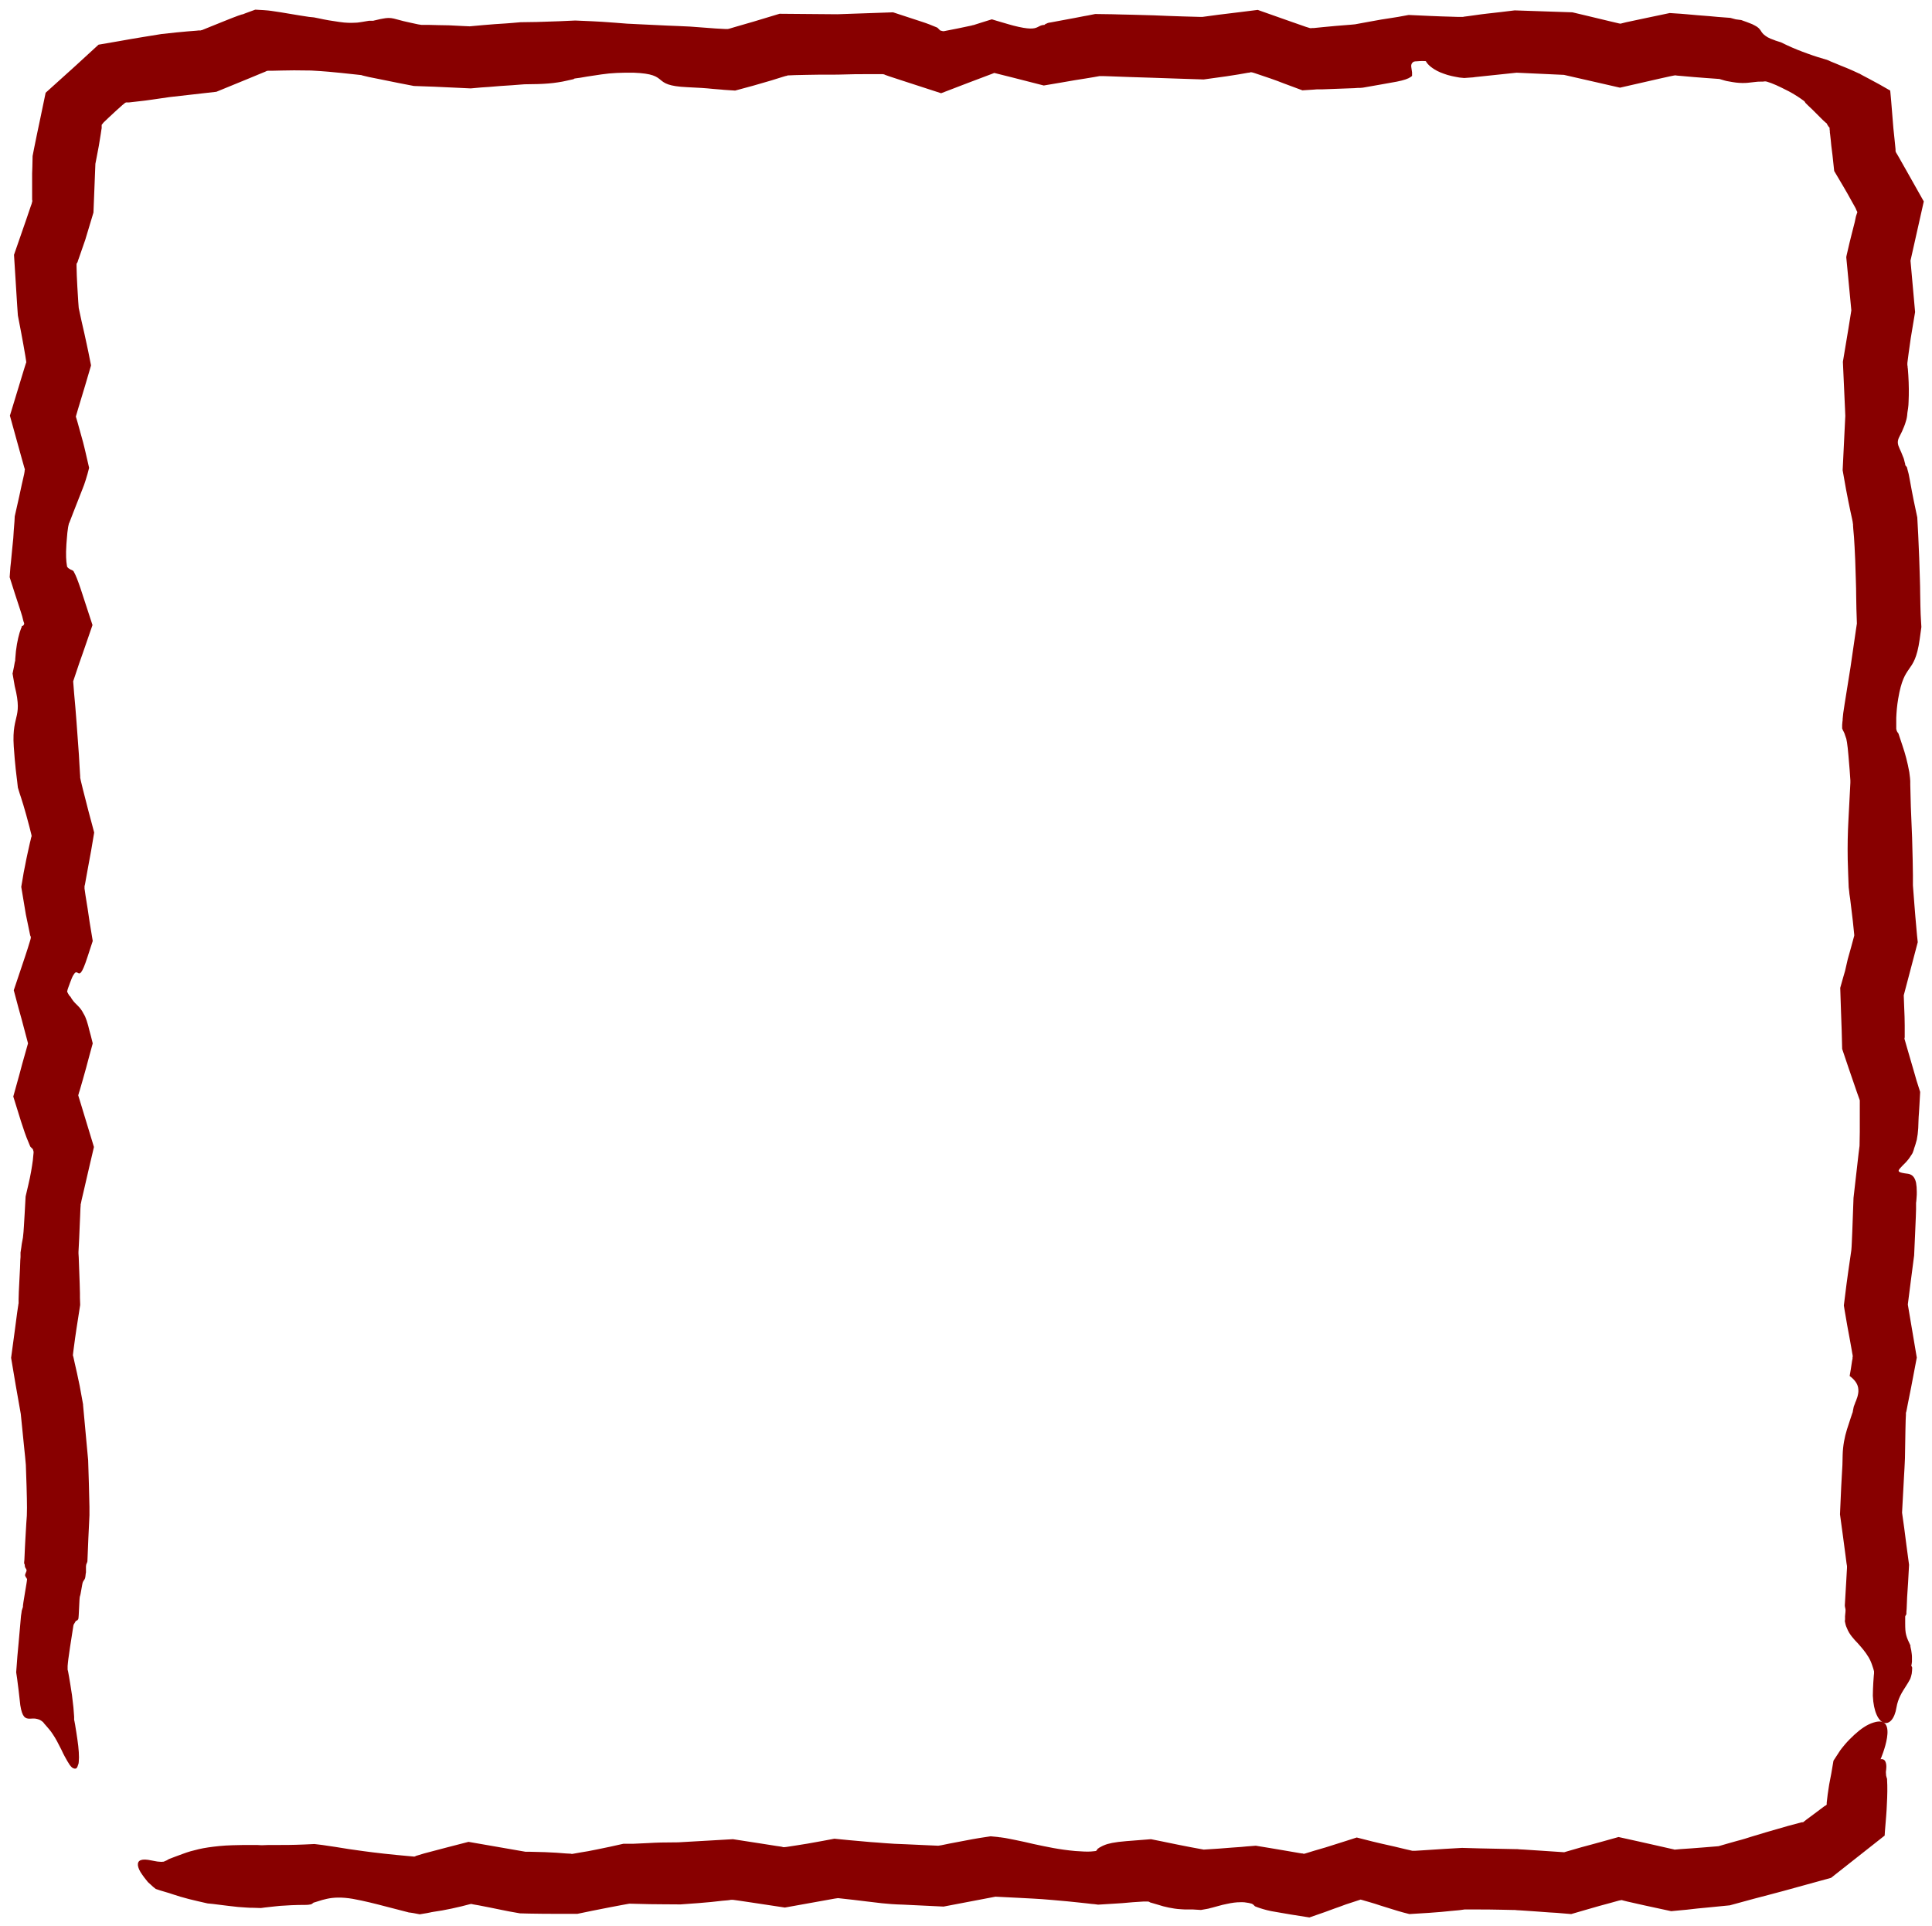 <!--?xml version="1.0" encoding="utf-8"?-->
<!-- Generator: Adobe Illustrator 22.1.0, SVG Export Plug-In . SVG Version: 6.00 Build 0)  -->
<svg version="1.1" id="_x30_" xmlns="http://www.w3.org/2000/svg" xmlns:xlink="http://www.w3.org/1999/xlink" x="0px" y="0px" viewBox="0 0 800 797.6" style="enable-background:new 0 0 800 797.6;" xml:space="preserve" preserveAspectRatio="none">
<style type="text/css">
	.st0{fill:#231815;}
</style>
<g>
	<path class="st0" d="M785.3,706.9c0.6-3.6,2.3-6.3,3.8-8.6c0.7-1.1,1.4-2.2,1.9-3.2c0.2-0.4,0.4-1.3,0.6-2.1
		c0.1-0.8,0.2-1.7,0.2-2.5c-0.1-0.3-0.2-0.6-0.4-0.9c0.2-0.4,0.2-1,0.3-1.6c0-0.3,0-0.6,0-1l0-0.5l0-0.3v-0.2c0-0.9-0.2-1.9-0.3-2.7
		c-0.3-1.6-0.7-2.6-0.1-1.5c-2.1-4.4-2.4-5.2-2.4-9.7c0-0.5,0-1,0-1.5l0-0.7l0-0.3c0-0.1,0-0.3,0-0.3c0.1-0.3,0.2-0.5,0.3-0.6
		c0.1-0.2,0.2-0.3,0.2-0.5l0-0.1l0,0l0-0.1l0-0.6l0.1-1.2l0.2-4.9l0.4-6.1l0.4-7.3l-1.1-8.2l-0.9-7l-0.9-6.4l0.5-9.2l0.3-5.6
		l0.2-3.5c0.1-1.3,0.1-2.7,0.2-4.3l0.2-11.7l0.1-4.1l0.1-2l0-0.5l0-0.3l0-0.2l0.1-0.2l0.2-0.9l0.5-2.6l1.3-6.5l2.4-12.6l-3.7-21.9
		l0-0.2l1.3-10.2l1.3-10l0.4-8.9l0.3-7.1l0.1-3.2l0-1.5l0-0.7c0-0.1,0-0.1,0-0.2c0-0.1,0,0,0-0.2l0.1-0.7l0.1-1.3
		c0.1-0.9,0.1-1.7,0.1-2.4c0-1.5-0.1-2.8-0.3-3.9c-0.5-2.2-1.5-3.4-3.3-3.7c-4-0.5-4.5-0.9-3.4-2.2c0.5-0.6,1.4-1.5,2.5-2.6
		c0.5-0.6,1.1-1.2,1.6-2c0.3-0.4,0.5-0.8,0.8-1.2c0.1-0.2,0.3-0.4,0.4-0.7c0.1-0.4,0.3-0.7,0.4-1.1l0.2-0.7c0.1-0.2,0.1-0.5,0.2-0.6
		c0.1-0.3,0.2-0.6,0.3-0.9c0.2-0.7,0.4-1.3,0.6-2.1c0.3-1.5,0.5-3.1,0.6-4.8c0.1-2.1,0.1-4.2,0.3-6.3l0.2-3.3l0.3-5.4l-1.5-4.7
		l-0.8-2.8l-1.6-5.5l-1.6-5.5l-0.8-2.8c-0.2-0.6-0.1-0.5-0.2-0.6l0-0.3l0.1-0.4l0-0.1c0,0,0-0.1,0-0.2v-0.2l0-0.9l0-3.6
		c0-2.4-0.1-4.7-0.2-7l-0.2-5.4l5.8-22l-0.3-2.8l-0.7-7.9l-0.4-5l-0.6-7.8l0-0.1v-0.5l0-1.1l0-2.5l-0.1-6.3
		c-0.3-15.6-0.7-15.6-1-31.3l0-1.4l-0.1-1.3l-0.1-0.8l-0.2-1.6c-0.2-1-0.4-2-0.6-3c-0.4-1.9-0.9-3.7-1.4-5.4
		c-0.5-1.7-1.1-3.3-1.6-4.9l-0.8-2.4c-0.1-0.5-0.3-0.5-0.4-0.7c-0.1-0.2-0.2-0.3-0.3-0.5c-0.1-0.2-0.2-0.4-0.2-0.7l-0.1-0.2
		c0-0.1,0-0.2,0-0.4l0-0.8c0-1.1,0-2.3,0-3.5c0.1-2.4,0.3-5,0.8-7.9c1.3-7.7,2.9-10,4.5-12.3c1.6-2.3,3.3-4.5,4.4-12.3l0.7-5.1
		l-0.2-3.4l-0.1-1.9l-0.1-3.3l-0.1-5.5c0-3.6-0.2-7.4-0.4-14.5c-0.2-4-0.3-6.9-0.4-9.4l-0.4-7.4l-1.5-7.1c-0.5-2.4-1-5.2-1.7-9
		c-0.2-1.3-0.5-2.5-0.8-3.5l-0.2-0.8l-0.1-0.4l-0.1-0.1c-0.1-0.1-0.2-0.2-0.2-0.3c-0.1-0.1-0.2-0.2-0.3-0.3c-0.1,0-0.1-0.4-0.1-0.6
		l-0.2-0.7c-0.2-0.9-0.4-1.7-0.7-2.3c-0.5-1.4-1-2.4-1.4-3.3c-0.8-1.8-1.2-3,0-5.2c0.7-1.3,1.3-2.6,1.8-3.9c0.3-0.7,0.5-1.3,0.7-2
		c0.2-0.7,0.4-1.1,0.6-2.6l0.1-1.1c0-0.3,0.1-0.5,0.1-0.7l0.2-1.3c0.1-0.9,0.2-1.7,0.2-2.6c0.1-1.8,0.1-3.5,0.1-5.4
		c0-1.8-0.1-3.6-0.2-5.5l-0.2-2.8l-0.1-0.7l0-0.4l0-0.1l0,0l-0.1-0.2l0-0.3v-0.1l0-0.2l0-0.4l0.1-0.8l0.4-3.1
		c0.3-2.1,0.6-4.2,0.9-6.4l1.8-10.8l-1.9-21.2l0-0.1l5.5-24.5l-7.1-12.6l-3.4-6l-0.7-1.2l-0.1-0.1l0-0.1l-0.1-0.1l-0.2-0.4l-0.1-0.4
		l0-0.2l0-0.1l0-0.4l-0.4-4l-0.5-4.8l-0.9-11.1l-0.4-4.4c-3.1-1.8-6.1-3.5-9-5l-2.1-1.1l-1.1-0.6l-0.5-0.3l-0.3-0.1l-0.2-0.1
		l-2.4-1.1c-1.6-0.7-3.2-1.4-4.8-2l-2.4-1c-0.9-0.4-1.4-0.5-2.8-1.2l-0.8-0.3l-0.4-0.1c-0.1-0.1-0.2-0.1-0.3-0.1l-1-0.3l-2-0.6
		c-1.3-0.4-2.7-0.9-4.1-1.4c-2.8-1-5.6-2.1-8.6-3.5l-2.5-1.2l-1.6-0.5l-0.6-0.2l-0.5-0.2c-0.6-0.2-1.1-0.4-1.6-0.6
		c-0.9-0.4-1.6-0.8-2.1-1.2c-1-0.7-1.5-1.4-1.9-2.1c-0.5-0.7-1-1.4-2.4-2.1c-0.7-0.4-1.5-0.8-2.7-1.2c-0.6-0.2-1.2-0.5-1.9-0.7
		l-1.1-0.4L718.7,8l-2.2-0.6L711.2,7L708,6.7l-5.1-0.4l-4.5-0.4l-2.4-0.2l-4.6-0.3l-10,2.1l-8,1.7L671,9.8l-0.6-0.1l-3.4-0.8
		L657,6.5l-5.9-1.4l-23.9-0.8L621.4,5c-4.3,0.5-7.4,0.8-10,1.2l-3.6,0.5l-1.6,0.2l-0.4,0.1c-0.1,0-0.1,0-0.1,0l-0.2,0l-0.1,0l-0.1,0
		l0,0l-0.2,0l-1.4,0l-3.1-0.1c-2.3-0.1-5-0.1-8.5-0.3l-8.8-0.4L578.9,7l-2.5,0.4l-4.5,0.7l-5,0.9l-6,1.1l-0.2,0l-1,0.1
		c-5.2,0.4-8.7,0.7-11.6,1l-4,0.4l-0.5,0l-0.2,0l0,0l-0.2,0l-0.4,0.1l-0.4-0.1l-0.1,0c-0.1,0,0,0-0.3-0.1l-1.3-0.4l-6.3-2.2
		l-13.6-4.8L513.6,5l-4.1,0.5c-2.9,0.3-6.4,0.8-11.6,1.5L497,7l-7.2-0.2l-5.9-0.2c-3.7-0.2-7.6-0.3-15.1-0.5c-3.3-0.1-6-0.1-8.2-0.2
		l-7.1-0.1l-3,0.6l-1.7,0.3l-3.6,0.7c-2.6,0.5-5.8,1.1-10.2,1.9l-0.7,0.1l-0.3,0.1c-0.1,0-0.1,0-0.1,0l-0.2,0.1
		c-0.1,0.1-0.3,0.1-0.4,0.2c-0.2,0-0.4,0.1-0.6,0.3l-0.1,0.1l-0.1,0.1c0,0,0,0-0.1,0c-0.3,0-0.5,0.1-0.8,0.1
		c-0.9,0.2-1.4,0.6-2.1,0.9c-1.3,0.6-3.3,1-9.9-0.7l-1.8-0.5l-2.4-0.7c-1.6-0.5-3.2-0.9-4.7-1.4c-1.5,0.5-3,0.9-4.5,1.4l-2.2,0.7
		l-0.6,0.2c-0.2,0.1-0.4,0.1-0.5,0.1l-0.7,0.2c-1.9,0.4-3.8,0.8-5.7,1.2l-5.6,1.1l-0.1,0l0,0l-0.1,0l-0.1,0l-0.2,0l-0.4-0.1
		c-0.3-0.1-0.5-0.1-0.7-0.2l-0.6-0.6l-0.3-0.3l-0.1-0.1l-0.1-0.1l-0.4-0.2c-1.9-0.8-3.9-1.6-6.1-2.3l-11.9-3.9l-23.1,0.8l-23.9-0.2
		l-10.6,3.2l-7.6,2.2l-2.7,0.8l-0.5,0.1l-0.3,0l-0.2,0l-0.8,0l-3.7-0.2L285.7,11c-3.9-0.2-6.8-0.3-9.3-0.4l-6.3-0.3l-6.3-0.3
		c-1.2-0.1-2.6-0.1-4.1-0.2l-5.1-0.4c-4-0.3-6.9-0.5-9.4-0.6l-7-0.3l-6.8,0.3c-2.4,0.1-5.3,0.2-9.1,0.3l-6.7,0.1l-3.5,0.3l-2.6,0.2
		l-4.6,0.3l-4.9,0.4l-5.5,0.5l-2.3-0.1c-4.8-0.3-8.1-0.4-10.9-0.4l-3.8-0.1l-1.8,0l-0.5,0l-0.2,0l0,0l-0.2,0c-0.1,0-0.1,0-0.3,0
		l-1.3-0.2l-2.8-0.6c-2-0.4-4.4-1-7.3-1.8c-1.6-0.4-3-0.3-4.5,0c-0.8,0.1-1.5,0.3-2.4,0.5l-1.3,0.3c-0.1,0-0.2,0.1-0.4,0.1l-0.6,0
		l-1.1,0L151,8.9l-1.2,0.2c-0.8,0.1-1.7,0.3-2.6,0.3c-1.9,0.1-4,0.1-6.6-0.3c-3-0.4-5.9-0.9-8.6-1.5l-2-0.4L128,7l-3.9-0.6
		c-2.6-0.4-5.2-0.9-7.8-1.3c-1.3-0.2-2.6-0.4-4-0.6c-0.4-0.1-1.9-0.2-3-0.3L105.7,4l-4.1,1.5l-1,0.4L100.1,6l-0.3,0.1l-1.2,0.4
		c-1.6,0.6-3.2,1.2-4.9,1.9l-7.2,2.9l-2.7,1.1l-0.3,0.1l-0.1,0l-0.1,0l-0.2,0.1l-0.3,0l-0.1,0l-0.4,0l-0.9,0.1L77.6,13
		c-2.8,0.2-6.1,0.6-10.8,1.1c-5.9,0.9-9.6,1.6-12.8,2.1l-4.5,0.8l-8.7,1.5l-9.7,8.9l-12.2,11l-2.5,12c-0.6,2.8-1.3,6.1-2.3,11.1
		l-0.6,3.1l-0.1,4.4l-0.1,2.9l0,4.7l0,4.1l0,2l0.1,0.5l-0.1,0.4c0-0.1-0.1,0.5-0.2,0.8l-0.4,1.1l-1.8,5.3l-5.1,14.7l1.3,20.8
		l0.3,4.3l1.4,7.3l0.9,4.9l0.8,4.6l0.2,1.3l0.1,0.6l0,0.1l0.1,0.6l-0.2,0.5l-0.6,1.9l-6,19.7L9,189.8l1.1,3.9l0.2,0.6l-0.1,0.5
		l0,0.3l-0.2,1.2L9,200.7l-1.1,5.1l-1.8,8L6,215.8l-0.3,3.8l-0.2,3.2l-0.5,5l-0.4,4.2l-0.1,1l-0.2,1.8L4,239l2.2,6.9l1.9,5.8
		c0.4,1.3,0.8,2.4,1.1,3.5l0.4,1.6l0.2,0.7L10,258l0,0.2v0c0,0.3-0.1,0.5-0.3,0.7c-0.2,0.2-0.4,0.3-0.6,0.3l-0.1,0.1l0,0L9,259.6
		L8.8,260c-0.2,0.6-0.5,1.3-0.7,2c-0.8,2.8-1.5,6.1-1.8,11c0,0.2,0,0.3,0,0.5l-0.2,0.8L5.8,276l-0.6,2.9l0.9,5.2l0.6,2.6
		c0.3,1.5,0.5,2.8,0.6,4c0.2,2.3,0,3.8-0.3,5.3c-0.6,3-1.8,5.8-1.3,13.1c0.3,3.9,0.5,6.8,0.8,9.3l0.4,3.4l0.2,1.6l0.3,2.7l0.8,2.6
		l0.5,1.5l1,3.2c0.7,2.3,1.5,5.2,2.5,9l0.8,3.2c0,0.2,0.1,0.4,0.1,0.6c-0.1,0.2-0.1,0.4-0.2,0.6c0-0.1-0.1,0.5-0.2,0.9l-0.3,1.2
		l-1,4.5c-0.3,1.5-0.7,3.1-1,4.9l-0.6,3l-0.4,2.4l-0.6,3.5l0.8,4.8l0.6,3.6l0.5,3l1,4.8l0.8,3.9c0.1,0.2,0.2,0.4,0.3,0.7l-0.1,0.4
		l0,0.2l0,0.1l-0.1,0.3l-0.2,0.7c-0.6,1.9-1.2,4-2.1,6.6L5.7,410l2,7.5l1.2,4.3l2.6,9.8l0.1,0.4l-2.4,8.5L8,445l-2.5,9l3.2,10.3
		c1.1,3.4,2,6.1,3,8.4l0.7,1.7l0.2,0.4c0,0.1,0.1,0.1,0.1,0.1l0,0l0.2,0.2l0.7,0.7c0.1,0.3,0.2,0.7,0.3,1l0,0.2l0,0l0,0.1l0,0.2
		l-0.1,1l-0.2,2.1c-0.4,2.9-0.9,6.1-1.9,10.3l-1.1,4.7l-0.4,7.3l-0.3,5c-0.1,1.6-0.2,3.1-0.4,4.7L9,515.1c-0.1,1-0.2,1.5-0.5,3.5
		l0,1l0,0.5c0,0.2,0,0.2,0,0.4l-0.1,1.3l-0.1,2.9c-0.2,4.6-0.4,7.6-0.5,10c0,1.2-0.1,2.2-0.1,3.2l0,1.4c0,0.1,0,0.2,0,0.3L7.6,540
		l0,0.1l0,0l0,0.1l-0.1,0.6l-0.4,2.7l-1,7.6l-1.5,11.1l1.9,11.3l2.1,11.9v0l1.5,14.9c0.2,1.9,0.4,3.8,0.6,6.2l0.3,8.9
		c0.2,7.5,0.3,11.2-0.1,15.1c-0.2,3.8-0.5,7.7-0.8,15.3c0,0.3-0.1,0.7-0.1,1l0,0.3l0,0.2v0.1l0,0c0,0.1,0.1,0.1,0.2,0.2
		c0,0.3,0.1,0.6,0.1,0.9c0,0.6,0.7,1.1,0.7,1.7c0,0.6-0.7,1.5-0.6,2.1c0.1,0.6,0.6,1,0.8,1.5c0.1,0.6-1.9,11-1.7,11.5L9,666.9
		l-0.1,0.8L8.7,669l-1,11.3l-0.5,5.4L7,688.4l-0.3,4l0.4,2.7l0.2,1.6l0.4,3.1l0.7,6.2c0.8,5.1,2.1,5.6,3.9,5.6c0.9,0,1.9-0.2,3,0.1
		c0.5,0.1,1.1,0.3,1.7,0.7c0.3,0.2,0.6,0.4,0.9,0.7c0.3,0.4,0.6,0.8,1,1.2c1,1.2,2,2.2,3,3.8c1.1,1.6,2.2,3.7,3.5,6.3
		c0.9,2,1.8,3.6,2.5,4.8c0.4,0.6,0.7,1.1,1,1.6c0.3,0.4,0.6,0.7,0.9,1c0.7,0.5,1.3,0.6,1.7,0.4c0.4-0.2,0.6-0.7,0.8-1.4
		c0.1-0.2,0.1-0.4,0.2-0.5c0-0.2,0.1-0.4,0.1-0.7c0-0.6,0.1-1.2,0.1-1.9c0-1.4-0.1-3-0.3-4.8c-0.2-1.8-0.5-3.7-0.8-5.7
		c-0.2-1-0.3-2-0.5-3.1l-0.3-1.6l-0.1-0.4l0-0.2l0-0.4v-0.3l0-0.2c0-0.1,0-0.1,0-0.2l-0.1-1.3l-0.2-2.6c-0.2-1.7-0.4-3.4-0.6-5.1
		c-0.5-3.4-0.9-5.7-1.2-7.5l-0.4-2.2l-0.2-0.8l0-0.6l0-0.3l0-0.6c0.1-0.8,0.1-1.6,0.3-2.9c0.3-2.4,0.9-6.3,2.1-13.9
		c0-0.2,0.2-0.6,0.5-1l0.4-0.7c0.1-0.2,0.3-0.2,0.4-0.3c0.2-0.1,0.3-0.1,0.4-0.2c0.1-0.2,0.2-0.3,0.3-0.4c0.3-0.5,0.4-9,0.7-9.5
		c0.3-0.5,0.9-5.2,1.2-5.8c0.2-0.6,0.7-1,0.9-1.6c0.2-0.6,0.2-1.4,0.3-2c0.1-0.3,0.1-0.5,0.1-0.8c0-0.5,0-1,0-1.5c0-0.2,0-0.4,0-0.6
		c0-0.3,0.1-0.6,0.1-0.8c0.1-0.2,0.1-0.3,0.2-0.5c0.1-0.3,0.3-0.6,0.3-1c0.3-8,0.5-11.9,0.7-15.9c0.3-3.9,0.1-8.1-0.1-16.2l-0.3-9.6
		c-0.2-2.5-0.4-4.5-0.6-6.5l-1.5-16.3l0-0.3l-0.8-4.4l-0.6-3.3c-0.4-2-0.8-3.6-1.1-5.2l-1-4.4l-0.5-2.3l-0.2-0.7
		c-0.1,0.3,0.4-3.6,0.9-7.2c0.4-2.9,0.8-5.3,1.1-7.3l1-6.4l-0.1-3l0-1.8l-0.1-3.9c-0.1-2.8-0.2-6.1-0.4-11l-0.1-1.6
		c0-0.7,0-0.5,0-0.7l0.3-5.8l0.2-4.9l0.2-4.6l0.1-2.6l0.1-1.4l0-0.3V499l0-0.2l0-0.2l0.1-0.3l0.3-1.5l0.8-3.4l2.1-9.1l2.2-9.4
		l-2.8-9.2l-2.7-8.9l-0.8-2.6l-0.2-0.7l0.2-0.7l0.1-0.3l0-0.1l0.1-0.3l0.2-0.6l1.3-4.5l1.4-5l0.9-3.4l1.8-6.6l-0.8-3.2l-0.6-2.2
		l-0.5-2c-0.2-0.7-0.4-1.4-0.6-2c-0.4-1.2-0.8-2.1-1.3-2.9c-0.8-1.6-1.6-2.5-2.4-3.3c-0.8-0.8-1.6-1.5-2.4-2.7
		c-0.2-0.3-0.4-0.6-0.6-1c-0.2-0.1-0.3-0.3-0.5-0.5c-0.3-0.4-0.6-1-0.9-1.6c0.1-0.5,0.2-1.1,0.5-1.8l0.3-0.8l0.4-1.1
		c0.3-0.7,0.5-1.3,0.7-1.8c0.4-1,0.8-1.6,1.1-2c0.6-0.8,1-0.5,1.4-0.3c0.8,0.5,1.6,0.9,4-6.5l2.2-6.7l-1.3-7.9l-0.8-5.4l-0.9-5.6
		l-0.4-2.8l0-0.2l0-0.1l0-0.1l0-0.2l0-0.4l0.2-0.8l0.5-2.8l1-5.5l1-5.4l1.3-7.7l-2.4-9c-1-3.8-1.7-6.6-2.3-9l-0.8-3.3l-0.3-1.4
		l0-0.3l0-0.3l-0.1-1.5l-0.2-3.3c-0.1-2.4-0.3-5.3-0.6-9.2c-0.5-7.1-0.8-11-1.1-14.6l-0.5-5.6l-0.4-5.1l0.4-1.2
		c1.6-4.8,2.7-8.1,3.7-10.8l3.9-11.3l-5-15.3c-1.1-3.2-1.9-5.3-2.7-6.7c-0.2-0.5-0.3-0.4-0.4-0.5c-0.1-0.1-0.2-0.1-0.3-0.2
		c-0.2-0.1-0.5-0.2-0.7-0.3c-0.3-0.2-0.5-0.3-0.8-0.5c-0.1-0.1-0.3-0.2-0.4-0.4l-0.2-0.2c0-0.2-0.1-0.4-0.1-0.6
		c-0.3-1.7-0.5-4.3-0.2-8.8c0.1-1.7,0.3-3.3,0.4-4.8l0.3-2.2l0.1-0.5c0-0.2,0.1-0.4,0.1-0.4l0.1-0.5l0.1-0.3l0.1-0.1l0-0.1l0.1-0.2
		l0.5-1.3l1-2.6l2-5.1c0.7-1.7,1.3-3.4,2-5.1l0.5-1.3l0.1-0.3l0.2-0.6l0.4-1.2c0.5-1.6,1-3.3,1.4-5c-0.5-2.1-1-4.2-1.5-6.5l-0.5-2.1
		l-0.5-2l-2.3-8.3l-0.5-1.7l-0.2-0.6l0.2-0.7l0.7-2.4l2.9-9.6l2.5-8.5l-1.1-5.5l-0.7-3.3l-1-4.6l-1.1-4.8l-1.2-5.6l-0.2-2.6
		c-0.3-4.8-0.5-8.1-0.6-10.8l-0.1-3.8l0-0.4l0-0.1l0-0.2l0-0.4l0.3-0.5l0.1-0.1l0.2-0.7l0.5-1.4c0.7-2,1.5-4.3,2.5-7.2L38.7,88
		l0.8-20.2l0.2-1c1-5,1.6-8.4,2-11.2l0.3-2l0.1-0.5c0-0.1,0-0.1,0-0.2v-0.2c0-0.3,0-0.7,0-1c0.2-0.3,0.5-0.6,0.8-1l2.2-2.1l2.8-2.6
		l2-1.8l0.9-0.8l0.4-0.3l0.1-0.1c0.3-0.3,0.6-0.5,0.9-0.6c0.2,0,0.5,0,0.7,0l0.3,0l0.1,0l0.1,0c0,0,0,0,0.1,0l4.4-0.5
		c3-0.3,6.6-0.9,12.3-1.7L89.6,38l13.9-5.7l5.3-2.2l1-0.4l0.2-0.1l0.4-0.2l0.5-0.1l0.1,0c0.1,0,0,0,0.3,0l1.1,0l4.3-0.1
		c3-0.1,6.5-0.1,12.1,0c5.8,0.3,9.4,0.7,12.5,1l8.4,0.9l0.2,0.1l0.8,0.2l2.1,0.5l5,1l7.4,1.5l6.2,1.2l8.4,0.3
		c2.8,0.1,6.1,0.3,10.9,0.5l4.2,0.2l4.5-0.4l3-0.2l4.9-0.4l4.6-0.3l5.2-0.4l5.8-0.1c2.9-0.1,5.6-0.3,8.1-0.7
		c1.3-0.2,2.5-0.4,3.7-0.7l1.8-0.4l0.9-0.2c0.2,0,0.2-0.1,0.2-0.1l0.1-0.1l0.3-0.1l0.7-0.1l1.5-0.2l2.9-0.5c2-0.3,3.9-0.6,6-0.9
		c2-0.3,4.1-0.5,6.3-0.6c1.1,0,2.2-0.1,3.4-0.1c1.2,0,2.4,0,3.6,0c15.7,0.6,6.5,5.3,22.2,6c4.6,0.2,7.8,0.4,10.5,0.7l3.7,0.3l1,0.1
		l1.5,0.1l3.1,0.2l7.4-2c2.1-0.6,4.5-1.3,7.6-2.2l4.8-1.5l1-0.3l0.5-0.1l0.1,0l0.4-0.2l0.3,0l0.1,0l0.1,0l0,0l0.2,0l2.4-0.1l4.6-0.1
		c3.2-0.1,6.9-0.1,12.9-0.1c5.7-0.2,9.3-0.2,12.4-0.2l4.4,0l1.1,0h0.6c0.1,0,0.1,0,0.1,0l0.1,0l0.6,0.1c0.4,0.2,0.1,0.1,2.1,0.8
		l5.5,1.8l16,5.2l11.2-4.3l9.8-3.7l1-0.4l7.2,1.8l4.7,1.2l8.6,2.2l7.1-1.2c4.4-0.8,7.6-1.3,10.2-1.7l3.6-0.6l1.7-0.3l0.5-0.1l0.3,0
		l0.4,0l0.7,0l3.1,0.1l8.2,0.3c7.5,0.2,11.4,0.4,15.2,0.5l5.9,0.2l9.3,0.3l2.9-0.4c5.2-0.7,8.7-1.2,11.6-1.7l4-0.7l0.2,0
		c0.1,0,0.1,0,0.1,0l0.1,0l0.2-0.1l0.5-0.1l0.6,0.1l0.3,0.1l0.1,0l0.3,0.1l0.6,0.2l6.2,2.1c1.8,0.6,3.6,1.3,5.4,2l7.8,2.9l4.7-0.3
		l1.2-0.1l0.7,0l1.4,0l5.4-0.2l5.4-0.2l2.7-0.1l1.4-0.1l0.9,0l1.2-0.1l7.4-1.3c2.2-0.4,4.4-0.8,6.7-1.2c3-0.6,4.7-1.2,5.7-1.9
		c0.2-0.2,0.5-0.3,0.6-0.5c0-0.1,0-0.3,0-0.4c0-0.3,0-0.6,0-1c-0.1-0.7-0.2-1.4-0.3-2.1c-0.1-0.7-0.1-1.3,0.4-1.9
		c0.1-0.1,0.3-0.2,0.5-0.4c0.1-0.1,0.2-0.1,0.4-0.1l0.2-0.1l0.4,0c1-0.1,2.4-0.2,4.1-0.1c0,0,0.6,1.4,2.8,2.9
		c1.1,0.8,2.6,1.6,4.6,2.3c1,0.4,2.1,0.7,3.4,1c0.6,0.1,1.3,0.3,2,0.4c0.4,0.1,0.7,0.1,1.1,0.2l2,0.2l2.7-0.2c0.6,0,1.2-0.1,1.9-0.2
		l17.1-1.8l19.6,0.9l3.5,0.8l10.1,2.3l9.6,2.2l16.2-3.7l4.5-1l1-0.2l0.5-0.1l0.1,0l0.4-0.1l0.3,0c0.1,0,0.1,0,0.6,0.1l2.4,0.2
		l4.5,0.4l5.1,0.4l5.6,0.4l0.3,0.1l1.7,0.5c0.6,0.2,1.2,0.3,1.8,0.4c1.1,0.2,2.2,0.4,3.1,0.5c1.8,0.2,3.3,0.2,4.6,0.1
		c1.3-0.1,2.4-0.3,3.6-0.4c0.6-0.1,1.3-0.1,1.9-0.1l0.5,0l0.3,0l0.1,0l0.1,0c0.2,0,0.4-0.1,0.6-0.1c0.1,0,0.3,0,0.4,0
		c0.1,0,0.2,0,0.6,0.1c0.6,0.2,1.2,0.4,1.8,0.6c1.3,0.5,2.7,1.1,4.3,1.9c2.1,1,4,2,5.6,3c0.8,0.5,1.6,1,2.3,1.5
		c0.7,0.5,1.6,1.1,1.7,1.3l0.2,0.3l0,0.1l0.1,0.1l0.2,0.2l0.9,0.9l1.8,1.7c1.2,1.2,2.3,2.3,3.5,3.5c0.6,0.6,1.2,1.2,1.9,1.8l0.5,0.4
		c0.1,0.1,0.1,0.1,0.1,0.1l0,0.1l0.2,0.4c0.3,0.5,0.5,0.8,0.9,1.2c0,0.2,0,0.4,0,0.6l0.1,0.8l0,0.3l0,0.2l0.1,0.7
		c0.2,1.9,0.4,3.4,0.5,4.8l0.5,4l0.7,6.5l3.9,6.6c1,1.7,2.1,3.6,3.4,6l1.4,2.5l0.3,0.6l0.1,0.3c0.2,0.4,0.3,0.7,0.5,1
		c-0.2,0.5-0.3,0.8-0.4,1.2l-0.1,0.3l0,0.1l-0.1,0.2l-0.1,0.5L768,92c-0.4,1.5-0.8,3.1-1.3,5.1l-0.8,3.2l-1.3,5.6l-0.1,0.6l2.1,22
		l-1.2,7.5l-2.3,13.8l0.9,19.9l0.1,2.5l-1.1,22.5l1.4,7.9c0.7,3.8,1.3,6.6,1.8,9l0.7,3.2l0.3,1.5l0,0.2l0,0.1l0,0.1l0.1,0.2l0,0.2
		l0,0.1l0,0.3l0.1,1.5l0.3,3.4c0.2,2.5,0.3,5.5,0.5,9.4c0.2,7.2,0.4,11.1,0.4,14.7l0.1,5.6l0.2,6.1l-0.1,0.6l-0.3,2
		c-2.2,15.4-2.2,15.4-4.7,30.8c-0.5,2.9-0.7,4.8-0.8,6.1l0,0.2l0,0.3l-0.1,0.7c0,0.5-0.1,0.8-0.1,1.2c0,0.7,0,1.2,0,1.5
		c0.4,1.2,0.8,1.3,1.3,3.1l0.1,0.3l0.1,0.2c0,0.2,0.1,0.4,0.2,0.6c0.1,0.4,0.2,0.9,0.3,1.6c0.2,1.3,0.4,3,0.6,5.4c0.2,2,0.3,4,0.5,6
		l0.2,2.9l0.1,1.4l0,0.7c0,0.2,0,0.1,0,0.2l0,0.1l-0.8,15.4c-0.3,5.3-0.4,10.7-0.3,16.4l0.2,6.3l0.2,5.2l0.2,1.6l0.1,1.1l0.3,2
		l0.5,4.1l0.6,5l0.6,5.8l0,0.4l-1.3,4.8l-1.4,5L764,402l-0.7,2.4L762,409l0.3,9.2l0.3,8.4l0.2,7.7l2.8,8.3l3.3,9.6l1,2.8l0.2,0.6
		l0,0.8l0,2.7l0,4.7l0,4.8l-0.1,5.8l-0.4,3.2l-2.1,18.4l-0.5,13.7l-0.2,4.6l-0.1,2l-0.1,1.3l-1.3,9l-0.7,5.1l-0.4,3.2l-0.7,5.6
		l0.3,1.9l1.1,6.4l1,5.4l0.9,5l0.2,1.2l0.1,0.5l0,0.1l0.1,0.5l-0.1,0.5l0,0.1l0,0.1l0,0.3l-0.2,1l-0.5,3.3l-0.5,2.9
		c2.4,1.8,3.5,3.6,3.6,5.6c0.1,1-0.1,2-0.4,3.1c-0.2,0.5-0.4,1.1-0.6,1.7l-0.2,0.4l-0.2,0.6l-0.5,1.3l-0.3,1.5l-0.1,0.4l0,0.2l0,0.1
		l-0.2,0.5l-0.7,2.1c-0.5,1.5-1,3-1.5,4.6c-1,3.2-1.7,6.8-1.8,10.7c0,1.6-0.1,3-0.1,4.2l-0.2,3.5l-0.3,5.5l-0.5,11.3l1.2,8.8
		l1.1,8.3l0.4,3.1l0.2,1.2l0,0.3l0,0.5l-0.1,1.7l-0.2,3.6l-0.6,10.2c0,0.7,0.3,1.3,0.3,2c0,1.1-0.3,2.3-0.2,3.4c0,0.4,0,0.7-0.1,1.1
		c0.2,0.8,0.3,1.6,0.6,2.3c1,2.5,1.5,3,2.3,4.1c0.8,1,1.6,1.9,2.4,2.7c1.6,1.8,3.2,3.6,4.5,5.8c0.6,1,1.1,2.1,1.5,3.3l0.5,1.5
		c0.1,0.4,0.2,0.7,0.3,1.1l0,0.9l-0.1,0.9l-0.2,2.8c-0.1,1.8-0.2,3.7-0.2,5.5C776.1,715.6,783.7,716.8,785.3,706.9z" style="fill: rgb(136, 0, 0);"></path>
	<path class="st0" d="M94.5,789.1c3,0.4,5.4,0.6,7.5,0.7c1,0.1,2,0.1,2.9,0.1l3.1,0.1l0.8-0.1l0.7-0.1l0.9-0.1l1.8-0.2
		c1.2-0.1,2.4-0.3,3.8-0.4c2.8-0.2,6.1-0.4,10.9-0.4c0.6,0,1.1-0.1,1.7-0.2c0.1,0,0.3-0.1,0.4-0.1l0.1-0.1c0.1-0.1,0.2-0.1,0.3-0.2
		l0.3-0.2c0.1-0.1,0.1-0.2,0.4-0.2l1.6-0.5c1.1-0.4,2.3-0.7,3.6-1c2.7-0.6,6.1-0.8,10.8,0c4.9,0.9,9.2,2,13.4,3.1l6.2,1.6l3.1,0.8
		c0.2,0.1,0.7,0.2,1.1,0.2l1.3,0.2l2.6,0.5l3-0.5l1.5-0.3c0.3-0.1,0.4-0.1,0.5-0.1l0.5-0.1c1.3-0.2,2.5-0.4,3.8-0.6
		c2.6-0.5,5.2-1,8-1.7l3.1-0.8l0.9-0.2l0.9,0.2l2.3,0.4l4.6,0.9l4.9,1l3,0.6l4.5,0.8l3.7,0.1c4.9,0.1,8.3,0.1,11.1,0.1l3.9,0l1.9,0
		l3.2,0l6.3-1.3l7.1-1.4l5.3-1l2.2-0.4l0.6-0.1l0.3,0l8.2,0.2c3.1,0,6.8,0.1,12.7,0.1c5.9-0.4,9.6-0.7,12.7-1l4.5-0.5
		c1.3-0.1,3.6-0.3,3.6-0.4l0.3,0l0.2,0l0.4,0l2.2,0.3l5.4,0.8l13.9,2.1l20.6-3.7l1.4-0.2l6.3,0.7l5.8,0.7c3.7,0.4,7.6,1.1,15,1.3
		l16.6,0.8l17.3-3.3l4.2-0.8l10,0.5l5.7,0.3c2.2,0.1,4.8,0.3,8.2,0.6c4.6,0.4,7.9,0.7,10.5,1l3.7,0.4l1.7,0.2l1.2,0.1l1.5,0.2
		l6.5-0.4c2.1-0.1,4.7-0.3,7.8-0.6c1.7-0.1,3.2-0.2,4.6-0.3l1,0c0.3,0,0.7,0,0.7,0c0.2,0,0.3,0.1,0.5,0.1c0.1,0.1,0.2,0.1,0.3,0.2
		c0.1,0,0.1,0.1,0.2,0.1l0.7,0.2l2.4,0.7c1.5,0.5,3,0.9,4.5,1.2c1.5,0.3,3.2,0.6,5.1,0.7c1,0.1,2,0.1,3.2,0.1l1.8,0l3.3,0.2l1.7-0.3
		l1.1-0.2l0.5-0.1l0.3-0.1l1.2-0.3l2.2-0.6c1.4-0.4,2.6-0.7,3.7-0.9c2.2-0.5,4-0.7,5.4-0.7c1.4-0.1,2.6,0.1,3.7,0.3l0.8,0.2
		c0.2,0.1,0.6,0.1,0.6,0.2c0.2,0.1,0.4,0.3,0.6,0.4c0.2,0.2,0.3,0.4,0.6,0.6c0.6,0.3,1.4,0.5,2.2,0.8c1.6,0.5,3.6,1.1,6.3,1.5
		c2.5,0.4,4.6,0.8,6.4,1.1l7.6,1.2l6.6-2.3l3.8-1.4c1.4-0.5,2.9-1,4.7-1.7l5.2-1.7l0.9-0.3c0.4,0.1,0.8,0.2,1.1,0.3l0.3,0.1l0.7,0.2
		l1.4,0.4c1.8,0.5,3.3,1,4.8,1.5l4.5,1.4l2.6,0.8l2.1,0.6l2.7,0.7l8.1-0.5c3.9-0.3,6.8-0.5,9.2-0.8l3.3-0.3l1.5-0.2l0.7-0.1l0.2,0
		l0.2,0l0.7,0l1.5,0l3.3,0c2.4,0,5.3,0,9.2,0.1l4.7,0.1l1,0l1,0.1l1.8,0.1l5.9,0.4l5.4,0.4l3.3,0.2l6,0.5l5.5-1.6
		c4.8-1.4,8-2.3,10.7-3l3.6-1l1.1-0.2l0.7,0.2l0.4,0.1l1.2,0.3l7.1,1.6l11.1,2.4l4.2-0.4l2.2-0.2l4.4-0.5l5.2-0.5l8.1-0.8l0.1,0
		l9.9-2.7l6.1-1.6c3.8-1,7.6-2,15.1-4.1l10.9-3l22.2-17.5l0.1-1.7l0.5-6.1l0.2-2.8l0.1-2.1c0.1-2.1,0.2-4,0.2-5.7
		c0-1.7,0-3.2-0.1-4.6l0-0.3c0-0.1,0-0.2,0-0.2l-0.1-0.2l-0.1-0.4l-0.2-0.7c0-0.5-0.1-1-0.1-1.5c0.1-0.8,0.2-1.6,0.2-2.2
		c0-1.3-0.3-2-0.6-2.5c-0.7-0.9-1.8-0.6-1.8-0.6s8.1-18.7-2.9-15.2c-2.7,0.8-5.4,2.7-8,5.1c-1.3,1.2-2.6,2.5-3.8,3.9l-0.9,1.1
		l-0.5,0.6l-0.2,0.3l-0.4,0.5c-0.9,1.4-1.8,2.8-2.8,4.3c-0.3,1.7-0.6,3.5-0.9,5.3l-0.6,3.1c-0.4,1.9-0.6,3.8-0.9,5.6l-0.4,3.4
		c0,0.2,0,0.4,0,0.6l0,0.2c-0.3,0.3-0.6,0.5-0.9,0.6c-1.5,1.1-2.8,2.1-4,3l-3.5,2.6l-0.9,0.7l-0.2,0.2l-0.1,0.1l0,0l-0.1,0l-0.3,0.1
		l-0.2,0c-0.1,0,0.1-0.1-0.9,0.2l-4.9,1.3c-7.5,2.1-11.3,3.3-15,4.4c-1.9,0.6-3.7,1.2-6.1,1.8l-3.9,1.1l-3.8,1.1h0l-6.1,0.5
		l-5.2,0.4l-4.4,0.3l-2.2,0.2l-0.4,0l-0.3-0.1l-1.8-0.4l-5.3-1.2l-7.1-1.6l-8.6-1.9l-6.8,1.9l-4,1.1c-2.7,0.7-6,1.6-10.7,3l-1,0.3
		l-10.5-0.7l-6.1-0.4l-1.9-0.1l-1-0.1l-1.1,0l-4.9-0.1l-9.6-0.2l-7.2-0.2l-7,0.4l-9.2,0.6l-3.3,0.2l-0.3,0l-0.1,0l-0.2,0l-0.2,0
		l-0.1,0l0,0l-0.2,0l-0.4-0.1l-2.6-0.6l-4.6-1.1l-4.9-1.1l-3.8-0.9l-6.7-1.7l-5,1.6l-7.9,2.5l-4.8,1.4l-3.9,1.2
		c-0.2,0.1-0.2,0-0.2,0l-0.1,0l-0.1,0l-0.2,0l-0.2-0.1l-0.1,0l0,0l-0.2,0l-0.7-0.1l-6.4-1.1l-5.9-1l-6.1-1l-3.9,0.3l-2.1,0.2
		l-4.2,0.3l-5.1,0.4l-6.2,0.4l-0.1,0l-5.4-1l-5.1-1l-4.4-0.9l-2.4-0.5l-4.5-0.9l-10.2,0.8c-5,0.4-7.6,1-9.2,1.7
		c-0.8,0.3-1.4,0.7-2,1l-0.4,0.3l-0.2,0.1l-0.1,0.1c-0.1,0.2-0.2,0.3-0.3,0.5l-0.2,0.2l-0.1,0.1c0,0-0.1,0.1-0.2,0.1
		c-0.6,0.1-1.2,0.1-2,0.2c-1.6,0.1-3.6,0-6.4-0.2c-6.8-0.6-12.1-1.8-17.3-2.9c-2.6-0.6-5.1-1.2-7.7-1.7c-1.3-0.3-2.7-0.5-4.1-0.8
		l-2.1-0.3l-0.1,0l-0.2,0l-0.5-0.1l-1-0.1l-2.1-0.2l-4.6,0.7c-1,0.2-1.9,0.3-2.9,0.5l-9.5,1.8l-3.4,0.7l-1.3,0.2l-0.2,0
		c0.5,0-2.2-0.1-4.4-0.2l-8.7-0.4c-7.2-0.2-11-0.7-14.6-0.9l-5.6-0.5l-3.4-0.3l-6.1-0.6l-4.8,0.9c-4.9,0.9-8.3,1.5-11.1,1.9
		l-3.9,0.6l-0.9,0.1l-0.2,0l0,0l-0.1,0l-0.2,0l-0.3-0.1l-0.1,0l-0.3-0.1l-0.7-0.1l-1.4-0.2l-7-1.1l-11-1.7l-22.7,1.3
		c-5.7,0-9.2,0.1-12.3,0.3l-4.3,0.2l-2.2,0.1l-0.6,0l-0.9,0l-2.4,0l-5.4,1.2l-5.3,1.1c-2.8,0.6-5.1,1-7.1,1.3l-2.8,0.5l-0.6,0.1
		c-0.1,0-0.1,0-0.1,0l-0.2,0l-0.1-0.1l-0.1,0l0,0l-0.2,0l-1.9-0.1l-3.9-0.3c-2.8-0.2-6.2-0.3-11.1-0.4l-1.7,0l-23.6-4.1l-9.3,2.4
		c-3.8,1-6.7,1.8-9.1,2.4l-3.3,1l-0.1,0l0,0l0,0l0,0l-0.1,0.1l-0.2,0.1c-0.1,0-0.2,0.1-0.4,0.1l-3.3-0.3c-2.4-0.2-5.3-0.5-9.1-0.9
		c-7.2-0.8-11-1.4-14.6-1.9l-5.6-0.9l-3.4-0.5l-2-0.3l-3.3-0.4l-4.3,0.2c-4.8,0.2-8.1,0.2-10.9,0.2l-3.8,0l-2.9,0.1l-1.8-0.1
		c-0.9,0-1.8,0-2.8,0c-2.1,0-4.5,0-7.4,0.1c-4,0.1-7.3,0.5-10.1,0.9c-2.8,0.4-5.1,1-7.3,1.6c-2.1,0.6-4,1.4-6,2.1
		c-0.9,0.4-2,0.7-2.9,1.1c-0.6,0.4-1.4,0.8-2.2,1.1c-0.6,0.1-1.3,0.1-2.1,0c-0.3,0-0.9-0.1-1.4-0.2l-1.6-0.3c-4.1-0.9-5.8-0.1-5.6,2
		c0.1,1,0.7,2.4,1.8,3.9c0.5,0.8,1.2,1.6,1.9,2.5c0.1,0.1,0.2,0.2,0.3,0.4l0.4,0.4l0.9,0.8c0.6,0.6,1.3,1.2,2.1,1.8
		c1.1,0.4,2.4,0.8,3.8,1.2c0.8,0.2,1.2,0.4,1.7,0.5l1.5,0.5c2.1,0.7,4.4,1.4,6.8,2c2.4,0.6,5,1.2,7.7,1.8
		C88.7,788.3,91.6,788.8,94.5,789.1z" style="fill: rgb(136, 0, 0);"></path>
</g>
</svg>
